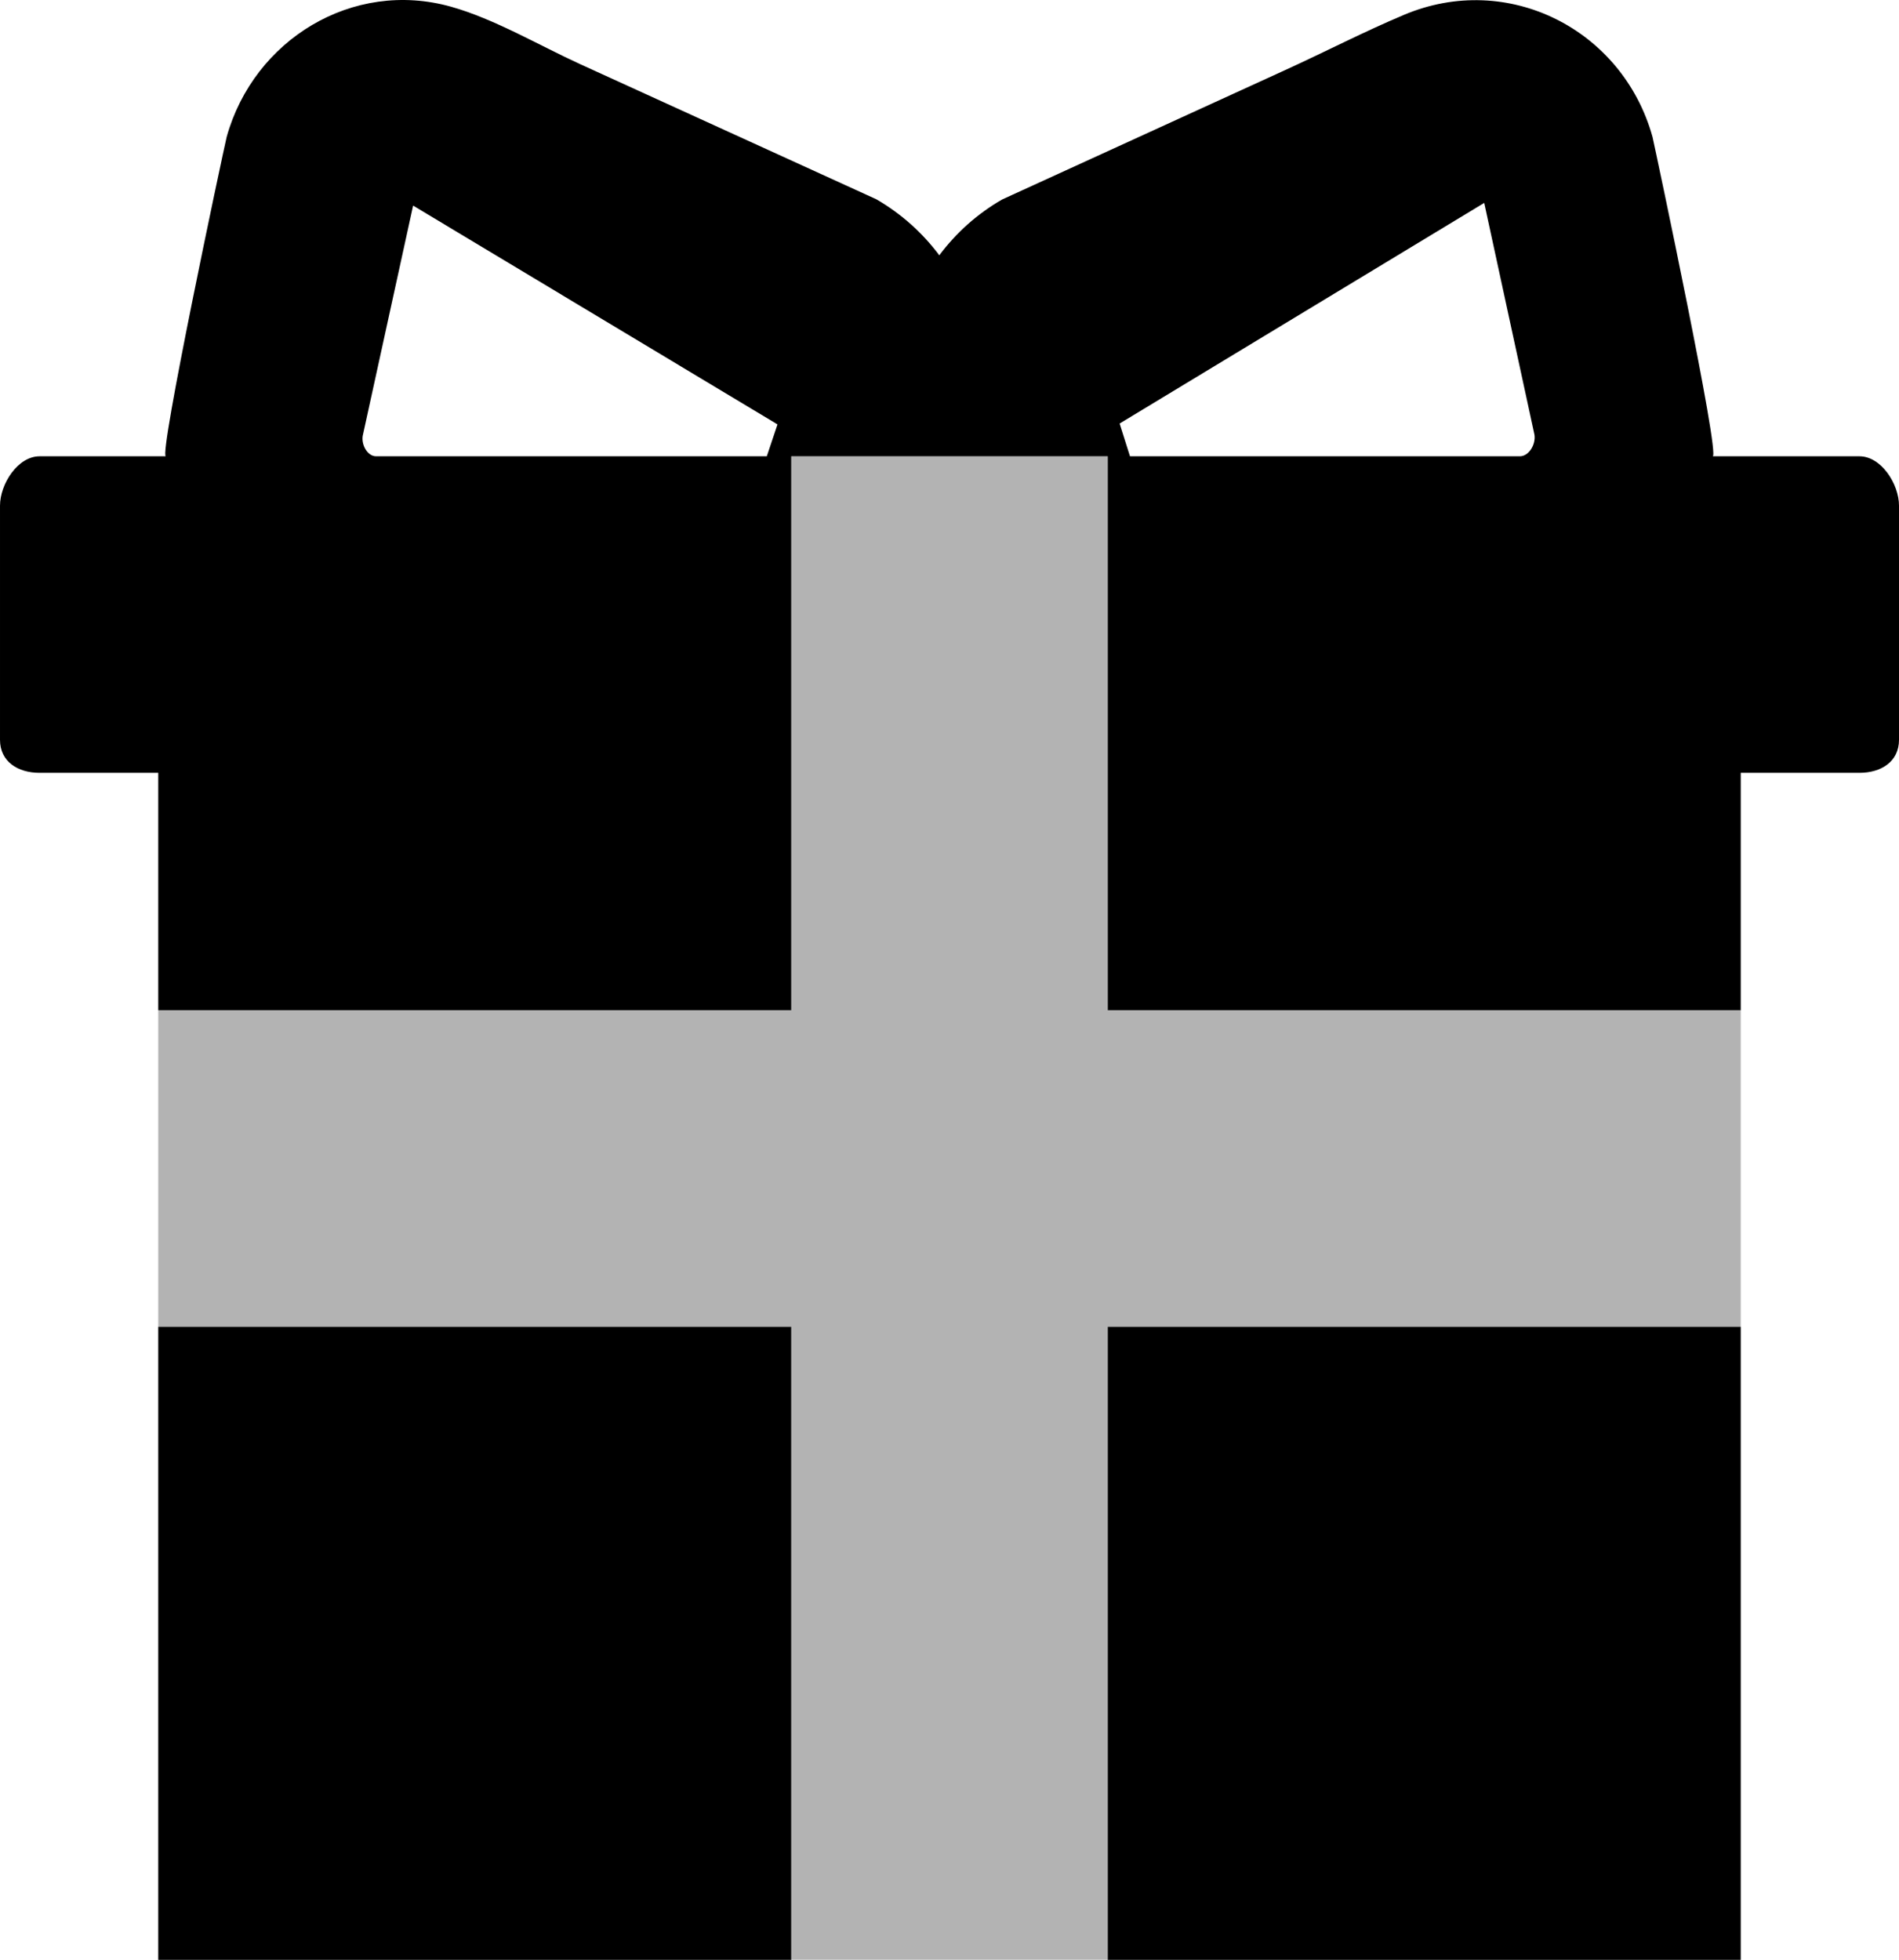 <svg width="24" height="24.766" version="1.1" viewBox="0 0 24 24.766" xml:space="preserve" xmlns="http://www.w3.org/2000/svg"><g id="gift_2_" transform="translate(-12,-11.234)"><g id="g4"><path id="path6" d="m14 28h8v8h-8v-8zm12 8h8v-8h-8v8zm10-18.375v2.958c0 0.275-0.225 0.417-0.5 0.417h-1.5v3h-8v-7h-4v7h-8v-3h-1.5c-0.275 0-0.5-0.142-0.5-0.417v-2.958c0-0.275 0.225-0.625 0.5-0.625h1.596c-0.094 0 0.712-3.795 0.769-4.037 0.343-1.227 1.591-1.994 2.836-1.644 0.548 0.154 1.113 0.489 1.632 0.726 1.247 0.568 2.495 1.138 3.742 1.707 0.316 0.183 0.584 0.425 0.796 0.708 0.212-0.283 0.479-0.524 0.794-0.705 1.198-0.548 2.397-1.096 3.596-1.644 0.494-0.226 0.983-0.479 1.482-0.689 1.313-0.555 2.764 0.183 3.142 1.543 0.054 0.242 0.859 4.035 0.76 4.035h1.855c0.275 0 0.5 0.35 0.5 0.625zm-14.174-1.028-4.605-2.765-0.632 2.887c-0.034 0.121 0.05 0.281 0.164 0.281h4.938l0.135-0.403zm9.562 0.108-0.63-2.907-4.608 2.788 0.131 0.414h4.927c0.122 0 0.215-0.17 0.18-0.295z"/></g><g id="g8" opacity=".3"><path id="path10" d="m34 28h-8v8h-4v-8h-8v-4h8v-7h4v7h8v4z"/></g></g></svg>
